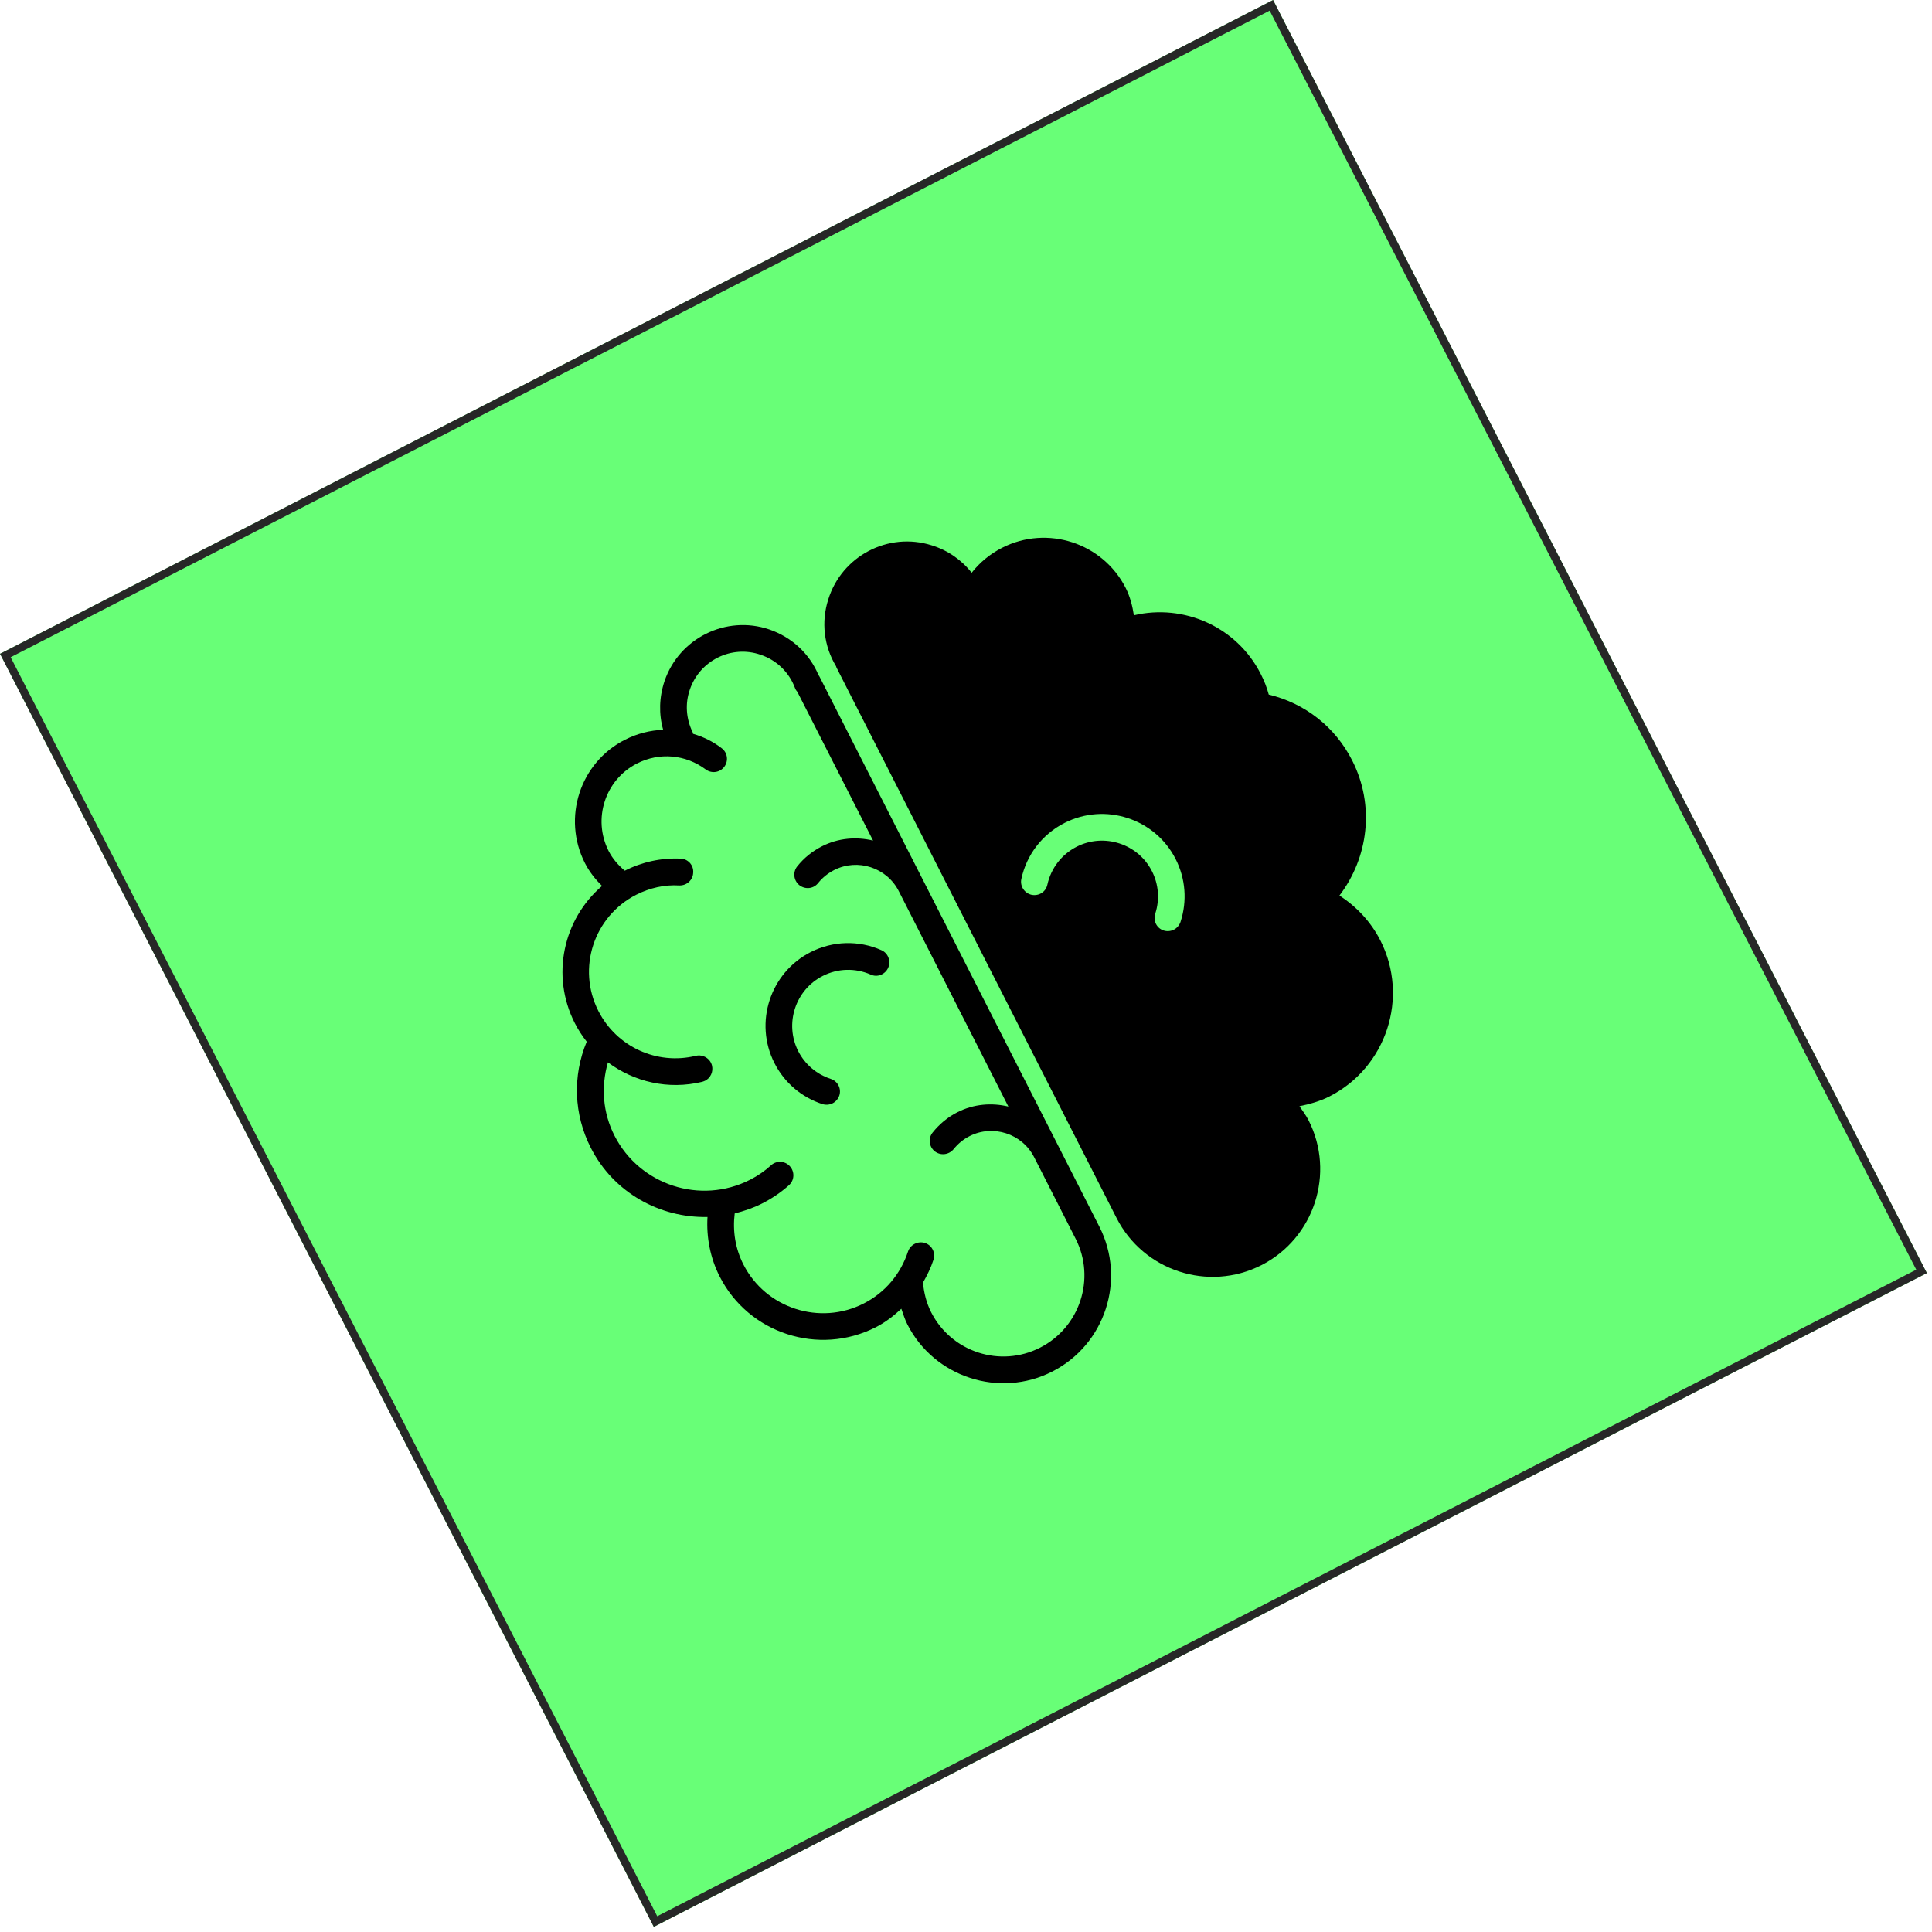 <svg width="86" height="86" viewBox="0 0 86 86" fill="none" xmlns="http://www.w3.org/2000/svg">
<g clip-path="url(#clip0_12621_110441)">
<rect y="29.103" width="63.706" height="63.706" transform="rotate(-27.183 0 29.103)" fill="#68FF77"/>
<g clip-path="url(#clip1_12621_110441)">
<path d="M34.475 47.324C34.919 48.197 35.681 48.846 36.613 49.149C36.77 49.194 36.93 49.179 37.064 49.111C37.197 49.044 37.311 48.918 37.362 48.763C37.461 48.458 37.29 48.123 36.976 48.024C36.349 47.819 35.831 47.377 35.532 46.79C34.912 45.57 35.402 44.063 36.622 43.443C37.293 43.101 38.07 43.081 38.755 43.38C39.053 43.521 39.401 43.377 39.537 43.078C39.667 42.777 39.531 42.424 39.235 42.296C38.224 41.846 37.074 41.879 36.087 42.381C34.284 43.298 33.555 45.517 34.475 47.324L34.475 47.324Z" fill="black"/>
<path d="M34.239 28.017C32.325 27.368 30.228 28.406 29.58 30.32C29.342 31.031 29.32 31.781 29.52 32.486C28.941 32.507 28.359 32.654 27.817 32.93C25.816 33.948 25.015 36.41 26.037 38.419C26.234 38.807 26.499 39.139 26.799 39.437C25.075 40.914 24.509 43.424 25.585 45.539C25.736 45.837 25.915 46.111 26.117 46.368C25.479 47.897 25.541 49.603 26.297 51.09C27.319 53.099 29.381 54.219 31.493 54.172C31.438 55.083 31.619 56.003 32.036 56.823C33.327 59.362 36.447 60.371 38.986 59.079C39.409 58.864 39.787 58.571 40.122 58.257C40.206 58.497 40.278 58.733 40.391 58.955C41.587 61.307 44.486 62.251 46.838 61.054C49.198 59.853 50.134 56.959 48.938 54.606L36.49 30.14C36.474 30.109 36.459 30.079 36.437 30.056C36.033 29.091 35.238 28.358 34.239 28.017L34.239 28.017ZM38.863 37.417C38.125 37.24 37.32 37.299 36.592 37.67C36.161 37.889 35.786 38.19 35.485 38.569C35.286 38.819 35.323 39.194 35.583 39.403C35.844 39.605 36.219 39.568 36.423 39.301C36.615 39.064 36.857 38.869 37.131 38.729C38.179 38.196 39.474 38.618 40.007 39.666L44.886 49.257C44.149 49.08 43.344 49.139 42.616 49.51C42.185 49.729 41.814 50.038 41.512 50.417C41.313 50.667 41.35 51.041 41.61 51.25C41.872 51.453 42.242 51.408 42.451 51.149C42.643 50.912 42.882 50.713 43.157 50.574C44.205 50.04 45.499 50.462 46.033 51.51L47.881 55.143C48.783 56.915 48.069 59.088 46.296 59.99C44.524 60.892 42.352 60.188 41.45 58.415C41.238 57.999 41.128 57.547 41.085 57.094C41.268 56.775 41.436 56.435 41.552 56.079C41.655 55.763 41.484 55.427 41.17 55.328C40.858 55.232 40.522 55.403 40.419 55.71C40.088 56.718 39.393 57.542 38.448 58.023C36.488 59.02 34.084 58.237 33.091 56.285C32.731 55.576 32.608 54.798 32.704 54.015C33.111 53.909 33.52 53.778 33.923 53.572C34.354 53.353 34.761 53.079 35.121 52.757C35.364 52.537 35.381 52.164 35.165 51.919C34.949 51.673 34.576 51.648 34.331 51.863C34.049 52.122 33.729 52.342 33.386 52.516C31.183 53.637 28.474 52.755 27.353 50.552C26.829 49.523 26.748 48.374 27.061 47.289C28.235 48.164 29.749 48.517 31.25 48.157C31.299 48.141 31.341 48.129 31.387 48.106C31.627 47.984 31.757 47.711 31.694 47.436C31.619 47.119 31.293 46.921 30.972 46.998C29.238 47.419 27.448 46.597 26.637 45.004C25.671 43.106 26.432 40.79 28.322 39.828C28.917 39.525 29.583 39.373 30.238 39.415C30.569 39.424 30.845 39.173 30.856 38.846C30.884 38.515 30.626 38.233 30.302 38.221C29.438 38.181 28.578 38.368 27.812 38.758C27.517 38.51 27.267 38.224 27.092 37.881C26.369 36.459 26.933 34.709 28.354 33.986C29.353 33.477 30.521 33.584 31.411 34.249C31.669 34.444 32.047 34.396 32.242 34.129C32.437 33.871 32.385 33.495 32.12 33.303C31.731 33.002 31.301 32.798 30.849 32.664C30.837 32.641 30.845 32.618 30.833 32.595C30.542 32.004 30.489 31.325 30.705 30.702C31.145 29.398 32.564 28.696 33.858 29.146C34.569 29.384 35.128 29.925 35.389 30.627C35.412 30.692 35.453 30.753 35.495 30.799L38.863 37.417Z" fill="black"/>
<path d="M60.189 33.847C59.431 32.356 58.09 31.306 56.477 30.918C56.394 30.605 56.274 30.301 56.12 30C55.044 27.884 52.678 26.866 50.473 27.388C50.408 26.97 50.304 26.557 50.107 26.169C49.084 24.16 46.615 23.362 44.614 24.38C44.069 24.657 43.61 25.039 43.252 25.495C42.802 24.923 42.191 24.495 41.468 24.272C39.535 23.662 37.466 24.753 36.867 26.689C36.549 27.686 36.675 28.764 37.217 29.659C37.225 29.694 37.239 29.721 37.254 29.751L49.702 54.218C50.898 56.569 53.79 57.517 56.149 56.317C58.501 55.12 59.445 52.221 58.249 49.869C58.134 49.644 57.987 49.45 57.843 49.241C58.295 49.15 58.754 49.022 59.177 48.807C61.716 47.515 62.736 44.4 61.445 41.861C61.028 41.041 60.386 40.355 59.623 39.865C60.906 38.181 61.213 35.86 60.189 33.847L60.189 33.847ZM52.331 38.238C52.775 39.111 52.851 40.109 52.548 41.041C52.495 41.192 52.385 41.316 52.252 41.384C52.118 41.451 51.95 41.47 51.795 41.419C51.49 41.32 51.319 40.985 51.424 40.672C51.628 40.045 51.576 39.366 51.277 38.779C50.656 37.559 49.149 37.069 47.929 37.689C47.258 38.031 46.785 38.646 46.623 39.376C46.555 39.704 46.24 39.897 45.918 39.831C45.599 39.759 45.394 39.441 45.464 39.126C45.696 38.044 46.399 37.134 47.386 36.632C49.19 35.714 51.412 36.431 52.331 38.238L52.331 38.238Z" fill="black"/>
</g>
</g>
<rect x="0.237" y="29.179" width="63.354" height="63.354" transform="rotate(-27.183 0.237 29.179)" stroke="#272727" stroke-width="0.352"/>
<defs>
<clipPath id="clip0_12621_110441">
<rect y="29.103" width="63.706" height="63.706" transform="rotate(-27.183 0 29.103)" fill="white"/>
</clipPath>
<clipPath id="clip1_12621_110441">
<rect width="40.009" height="37.307" fill="white" transform="translate(17 35) rotate(-26.965)"/>
</clipPath>
</defs>
</svg>
